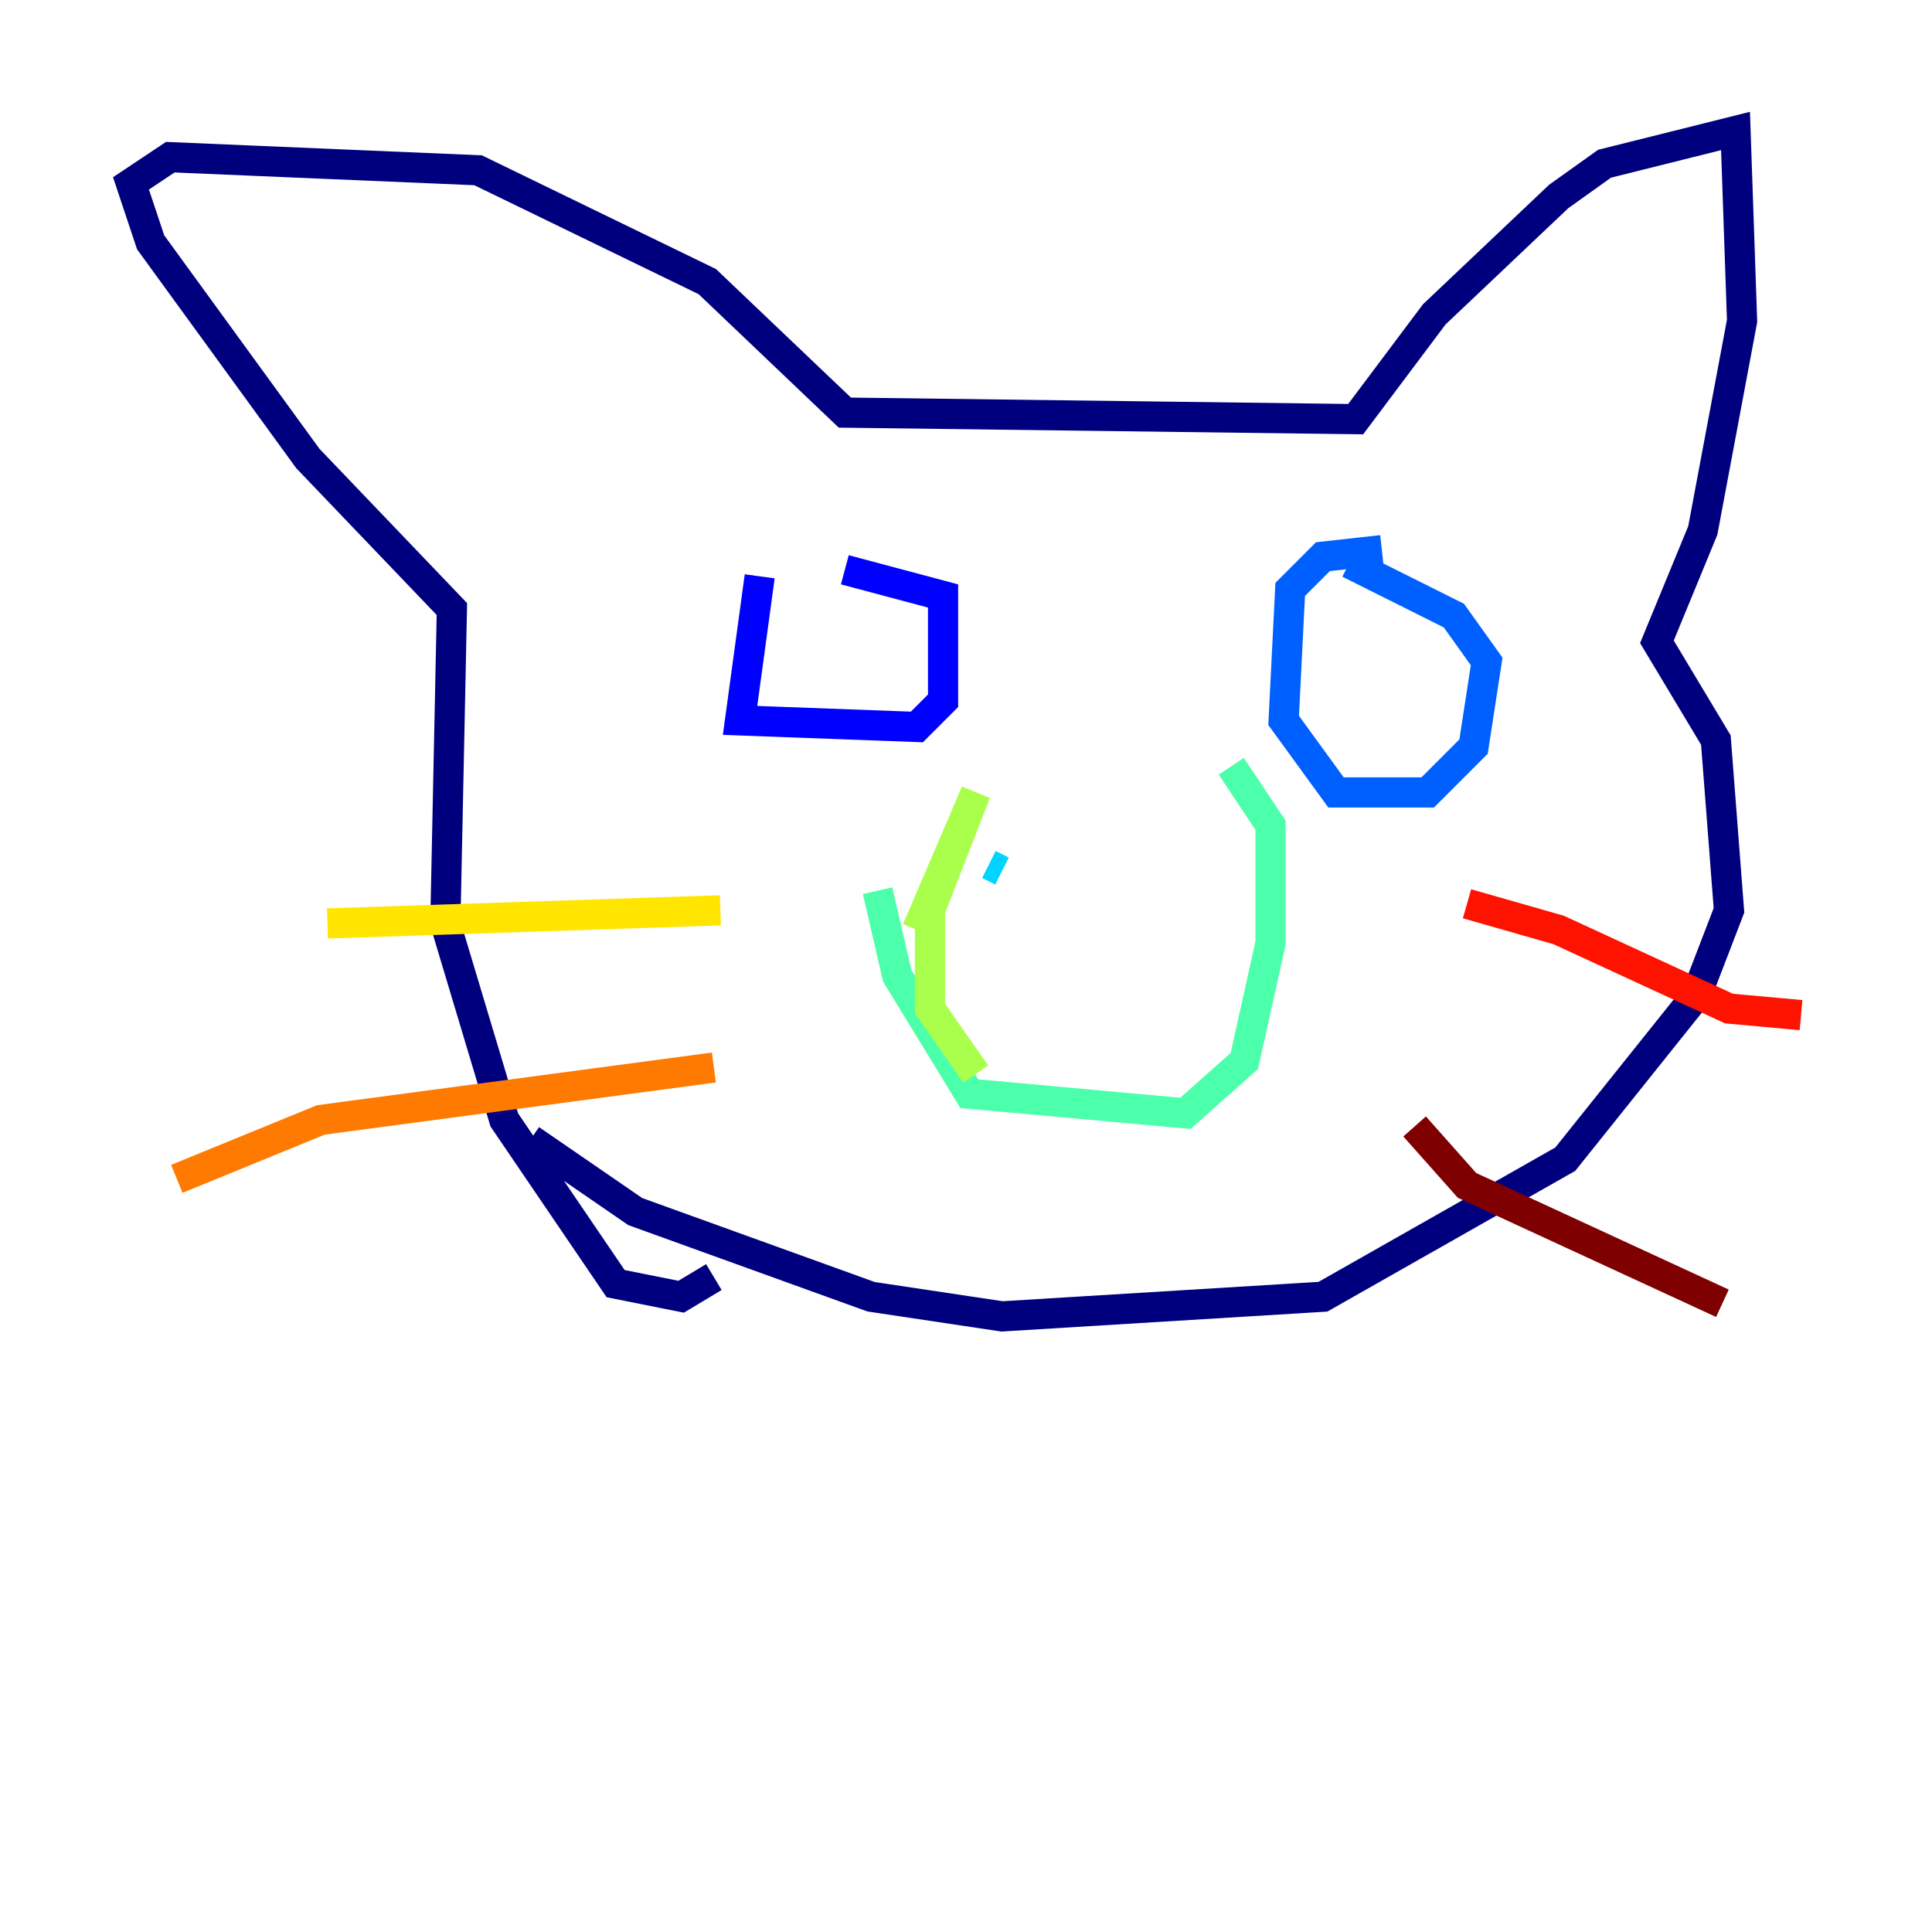 <?xml version="1.0" encoding="utf-8" ?>
<svg baseProfile="tiny" height="128" version="1.2" viewBox="0,0,128,128" width="128" xmlns="http://www.w3.org/2000/svg" xmlns:ev="http://www.w3.org/2001/xml-events" xmlns:xlink="http://www.w3.org/1999/xlink"><defs /><polyline fill="none" points="47.295,84.61 45.125,85.912 40.786,85.044 33.41,74.197 29.505,61.18 29.939,40.352 20.393,30.373 9.98,16.054 8.678,12.149 11.281,10.414 31.675,11.281 46.861,18.658 55.973,27.336 89.817,27.77 95.024,20.827 103.268,13.017 106.305,10.848 114.983,8.678 115.417,21.261 112.814,35.146 109.776,42.522 113.681,49.031 114.549,60.312 112.38,65.953 103.702,76.8 87.647,85.912 66.386,87.214 57.709,85.912 42.088,80.271 35.146,75.498" stroke="#00007f" stroke-width="2" /><polyline fill="none" points="50.332,38.183 49.031,47.729 60.746,48.163 62.481,46.427 62.481,39.485 55.973,37.749" stroke="#0000fe" stroke-width="2" /><polyline fill="none" points="91.552,36.447 87.647,36.881 85.478,39.051 85.044,47.729 88.515,52.502 94.59,52.502 97.627,49.464 98.495,43.824 96.325,40.786 89.383,37.315" stroke="#0060ff" stroke-width="2" /><polyline fill="none" points="66.386,57.709 65.519,57.275" stroke="#00d4ff" stroke-width="2" /><polyline fill="none" points="58.142,59.01 59.444,64.651 64.217,72.461 78.536,73.763 82.441,70.291 84.176,62.481 84.176,54.671 81.573,50.766" stroke="#4cffaa" stroke-width="2" /><polyline fill="none" points="60.746,61.614 64.651,52.502 61.614,60.312 61.614,66.82 64.651,71.159" stroke="#aaff4c" stroke-width="2" /><polyline fill="none" points="47.729,60.312 21.695,61.18" stroke="#ffe500" stroke-width="2" /><polyline fill="none" points="47.295,70.725 21.261,74.197 11.715,78.102" stroke="#ff7a00" stroke-width="2" /><polyline fill="none" points="97.193,59.878 103.268,61.614 114.549,66.82 119.322,67.254" stroke="#fe1200" stroke-width="2" /><polyline fill="none" points="93.722,74.63 97.193,78.536 114.115,86.346" stroke="#7f0000" stroke-width="2" /></svg>